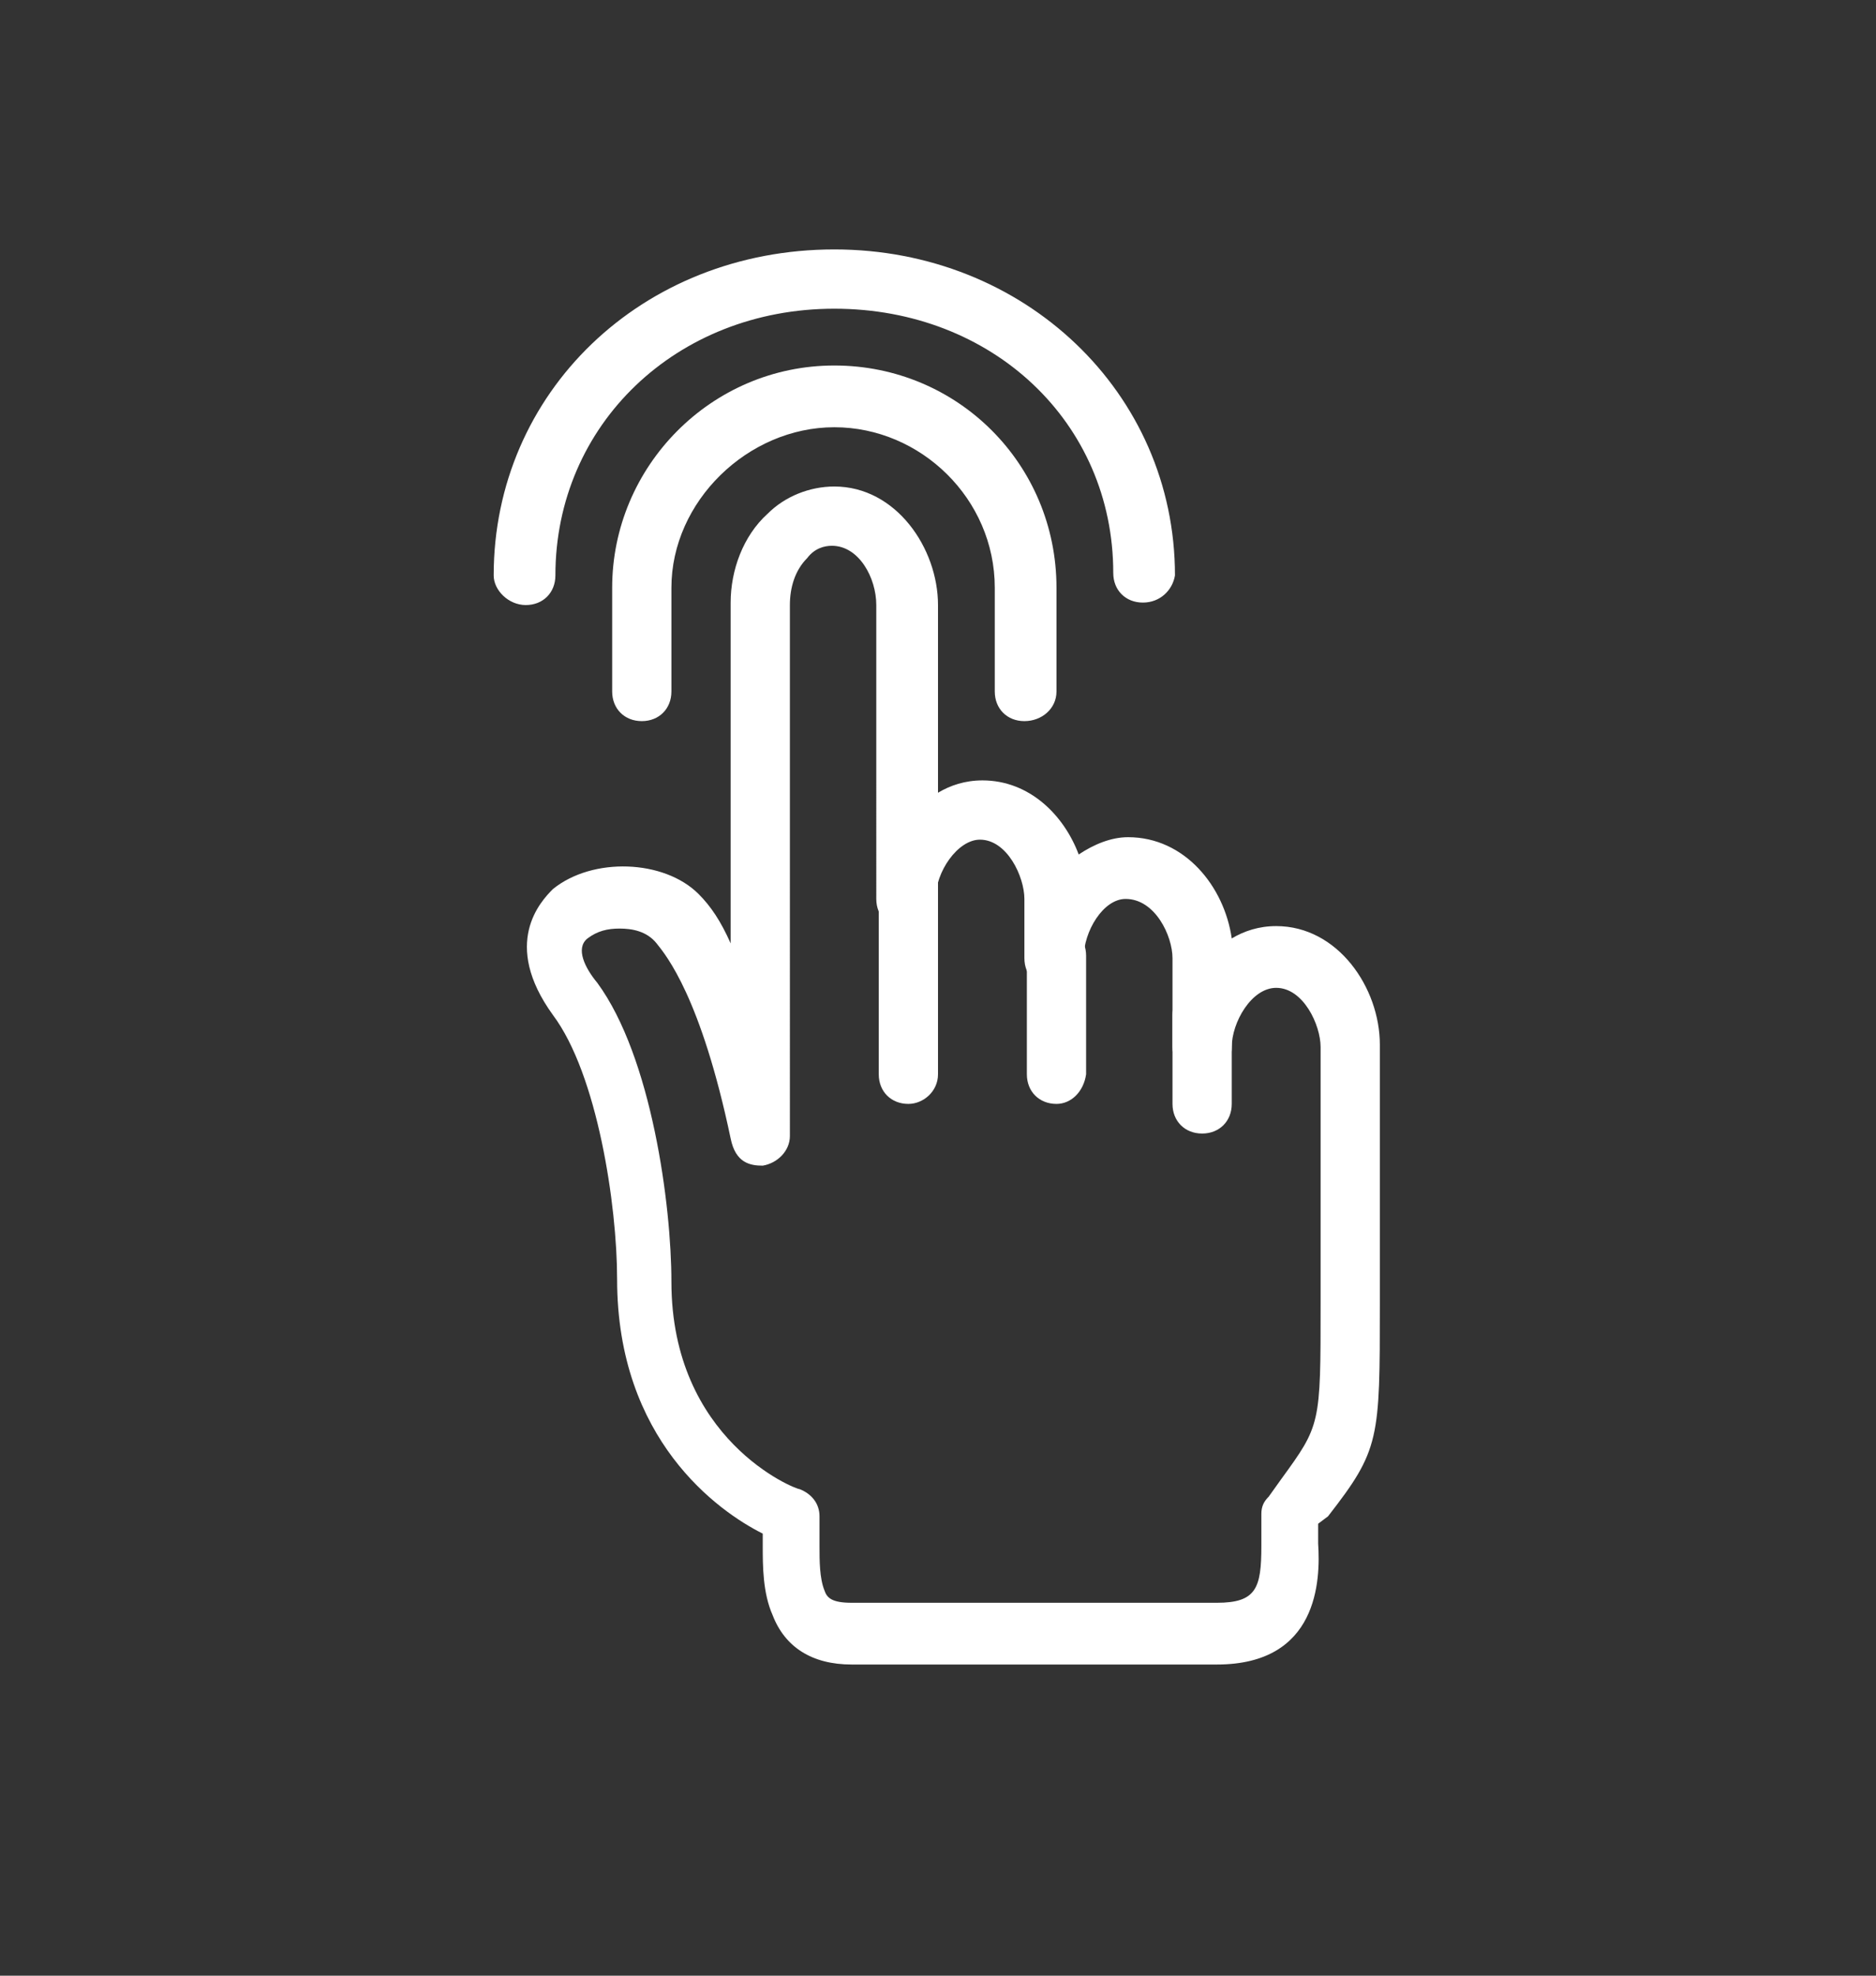 <?xml version="1.0" encoding="UTF-8"?> <svg xmlns="http://www.w3.org/2000/svg" xmlns:xlink="http://www.w3.org/1999/xlink" version="1.1" id="Capa_1" x="0px" y="0px" viewBox="0 0 76 80" style="enable-background:new 0 0 76 80;" xml:space="preserve"><rect x="0" y="0" width="76" height="80" fill="#333333" stroke="none"/> <style type="text/css"> .st0{fill:#FFFFFF;} </style> <g> <path class="st0" d="M48.7,45.9c-0.7,0-1.2-0.5-1.2-1.2v-3.6c0-0.7,0.5-1.2,1.2-1.2s1.2,0.5,1.2,1.2v3.6 C49.9,45.4,49.4,45.9,48.7,45.9z"></path> <path class="st0" d="M42.8,44.7c-0.7,0-1.2-0.5-1.2-1.2v-4.8c0-0.7,0.5-1.2,1.2-1.2S44,38,44,38.7v4.8 C43.9,44.2,43.4,44.7,42.8,44.7z"></path> <path class="st0" d="M36.8,44.7L36.8,44.7c-0.7,0-1.2-0.5-1.2-1.2v-8.4c0-0.7,0.5-1.2,1.2-1.2l0,0c0.7,0,1.2,0.5,1.2,1.2v8.4 C38,44.2,37.4,44.7,36.8,44.7z"></path> <path class="st0" d="M49.3,67.4H34.5c-1.6,0-2.7-0.7-3.2-2c-0.4-0.9-0.4-2-0.4-2.8v-0.5c-1.8-0.9-5.9-3.8-5.9-10.3 c0-3-0.8-8.3-2.6-10.7c-2.1-2.9-0.5-4.6,0-5.1c1.6-1.3,4.5-1.2,5.9,0.2c0.5,0.5,0.9,1.1,1.3,2V24.4c0-1.3,0.5-2.7,1.5-3.6 c0.7-0.7,1.7-1.1,2.7-1.1c2.5,0,4.2,2.5,4.2,4.8v7.6c0.5-0.3,1.1-0.5,1.8-0.5c1.9,0,3.3,1.4,3.9,3c0.6-0.4,1.3-0.7,2-0.7 c2.3,0,3.9,2,4.2,4.1c0.5-0.3,1.1-0.5,1.8-0.5c2.5,0,4.2,2.5,4.2,4.8v10.5c0,5.5,0,5.9-2.1,8.6l-0.4,0.3v0.8 C53.5,64,53.4,67.4,49.3,67.4L49.3,67.4z M25.1,37.6c-0.5,0-0.9,0.1-1.3,0.4c-0.5,0.4-0.1,1.2,0.4,1.8c2.2,3,3,9,3,12.1 c0,6.4,5,8.4,5.2,8.4c0.5,0.2,0.8,0.6,0.8,1.1v1.2c0,0.6,0,1.3,0.2,1.8c0.1,0.3,0.3,0.5,1.1,0.5h14.8c1.6,0,1.8-0.6,1.8-2.3v-1.3 c0-0.3,0.1-0.5,0.3-0.7l0.5-0.7c1.6-2.2,1.6-2.2,1.6-7.1V42.4c0-0.9-0.7-2.4-1.8-2.4c-1,0-1.8,1.4-1.8,2.4c0,0.7-0.5,1.2-1.2,1.2 s-1.2-0.5-1.2-1.2v-3.6c0-0.9-0.7-2.4-1.9-2.4c-0.9,0-1.7,1.3-1.7,2.4c0,0.7-0.5,1.2-1.2,1.2l0,0c-0.7,0-1.2-0.5-1.2-1.2v-2.4l0,0 c0-0.9-0.7-2.4-1.8-2.4c-0.9,0-1.8,1.3-1.8,2.4c0,0.7-0.5,1.2-1.2,1.2s-1.2-0.5-1.2-1.2V24.5c0-1.1-0.7-2.4-1.8-2.4 c-0.3,0-0.7,0.1-1,0.5c-0.5,0.5-0.7,1.2-0.7,1.9V46c0,0.6-0.5,1.1-1.1,1.2c-0.5,0-1.1-0.1-1.3-1.1c-1.2-5.7-2.6-7.4-3-7.9 C26.2,37.7,25.6,37.6,25.1,37.6L25.1,37.6z"></path> <path class="st0" d="M41.5,29.2c-0.7,0-1.2-0.5-1.2-1.2v-4.2c0-3.6-3-6.5-6.5-6.5s-6.6,3-6.6,6.5V28c0,0.7-0.5,1.2-1.2,1.2 s-1.2-0.5-1.2-1.2v-4.2c0-4.9,4-9,9-9s9,4,9,9V28C42.8,28.7,42.2,29.2,41.5,29.2z"></path> <path class="st0" d="M46.3,24.4c-0.7,0-1.2-0.5-1.2-1.2c0-6.1-4.9-10.7-11.3-10.7s-11.3,4.7-11.3,10.8c0,0.7-0.5,1.2-1.2,1.2 S20,23.9,20,23.3c0-7.4,6-13.2,13.8-13.2c7.7,0,13.8,5.8,13.8,13.2C47.5,23.9,47,24.4,46.3,24.4z"></path> </g> </svg> 